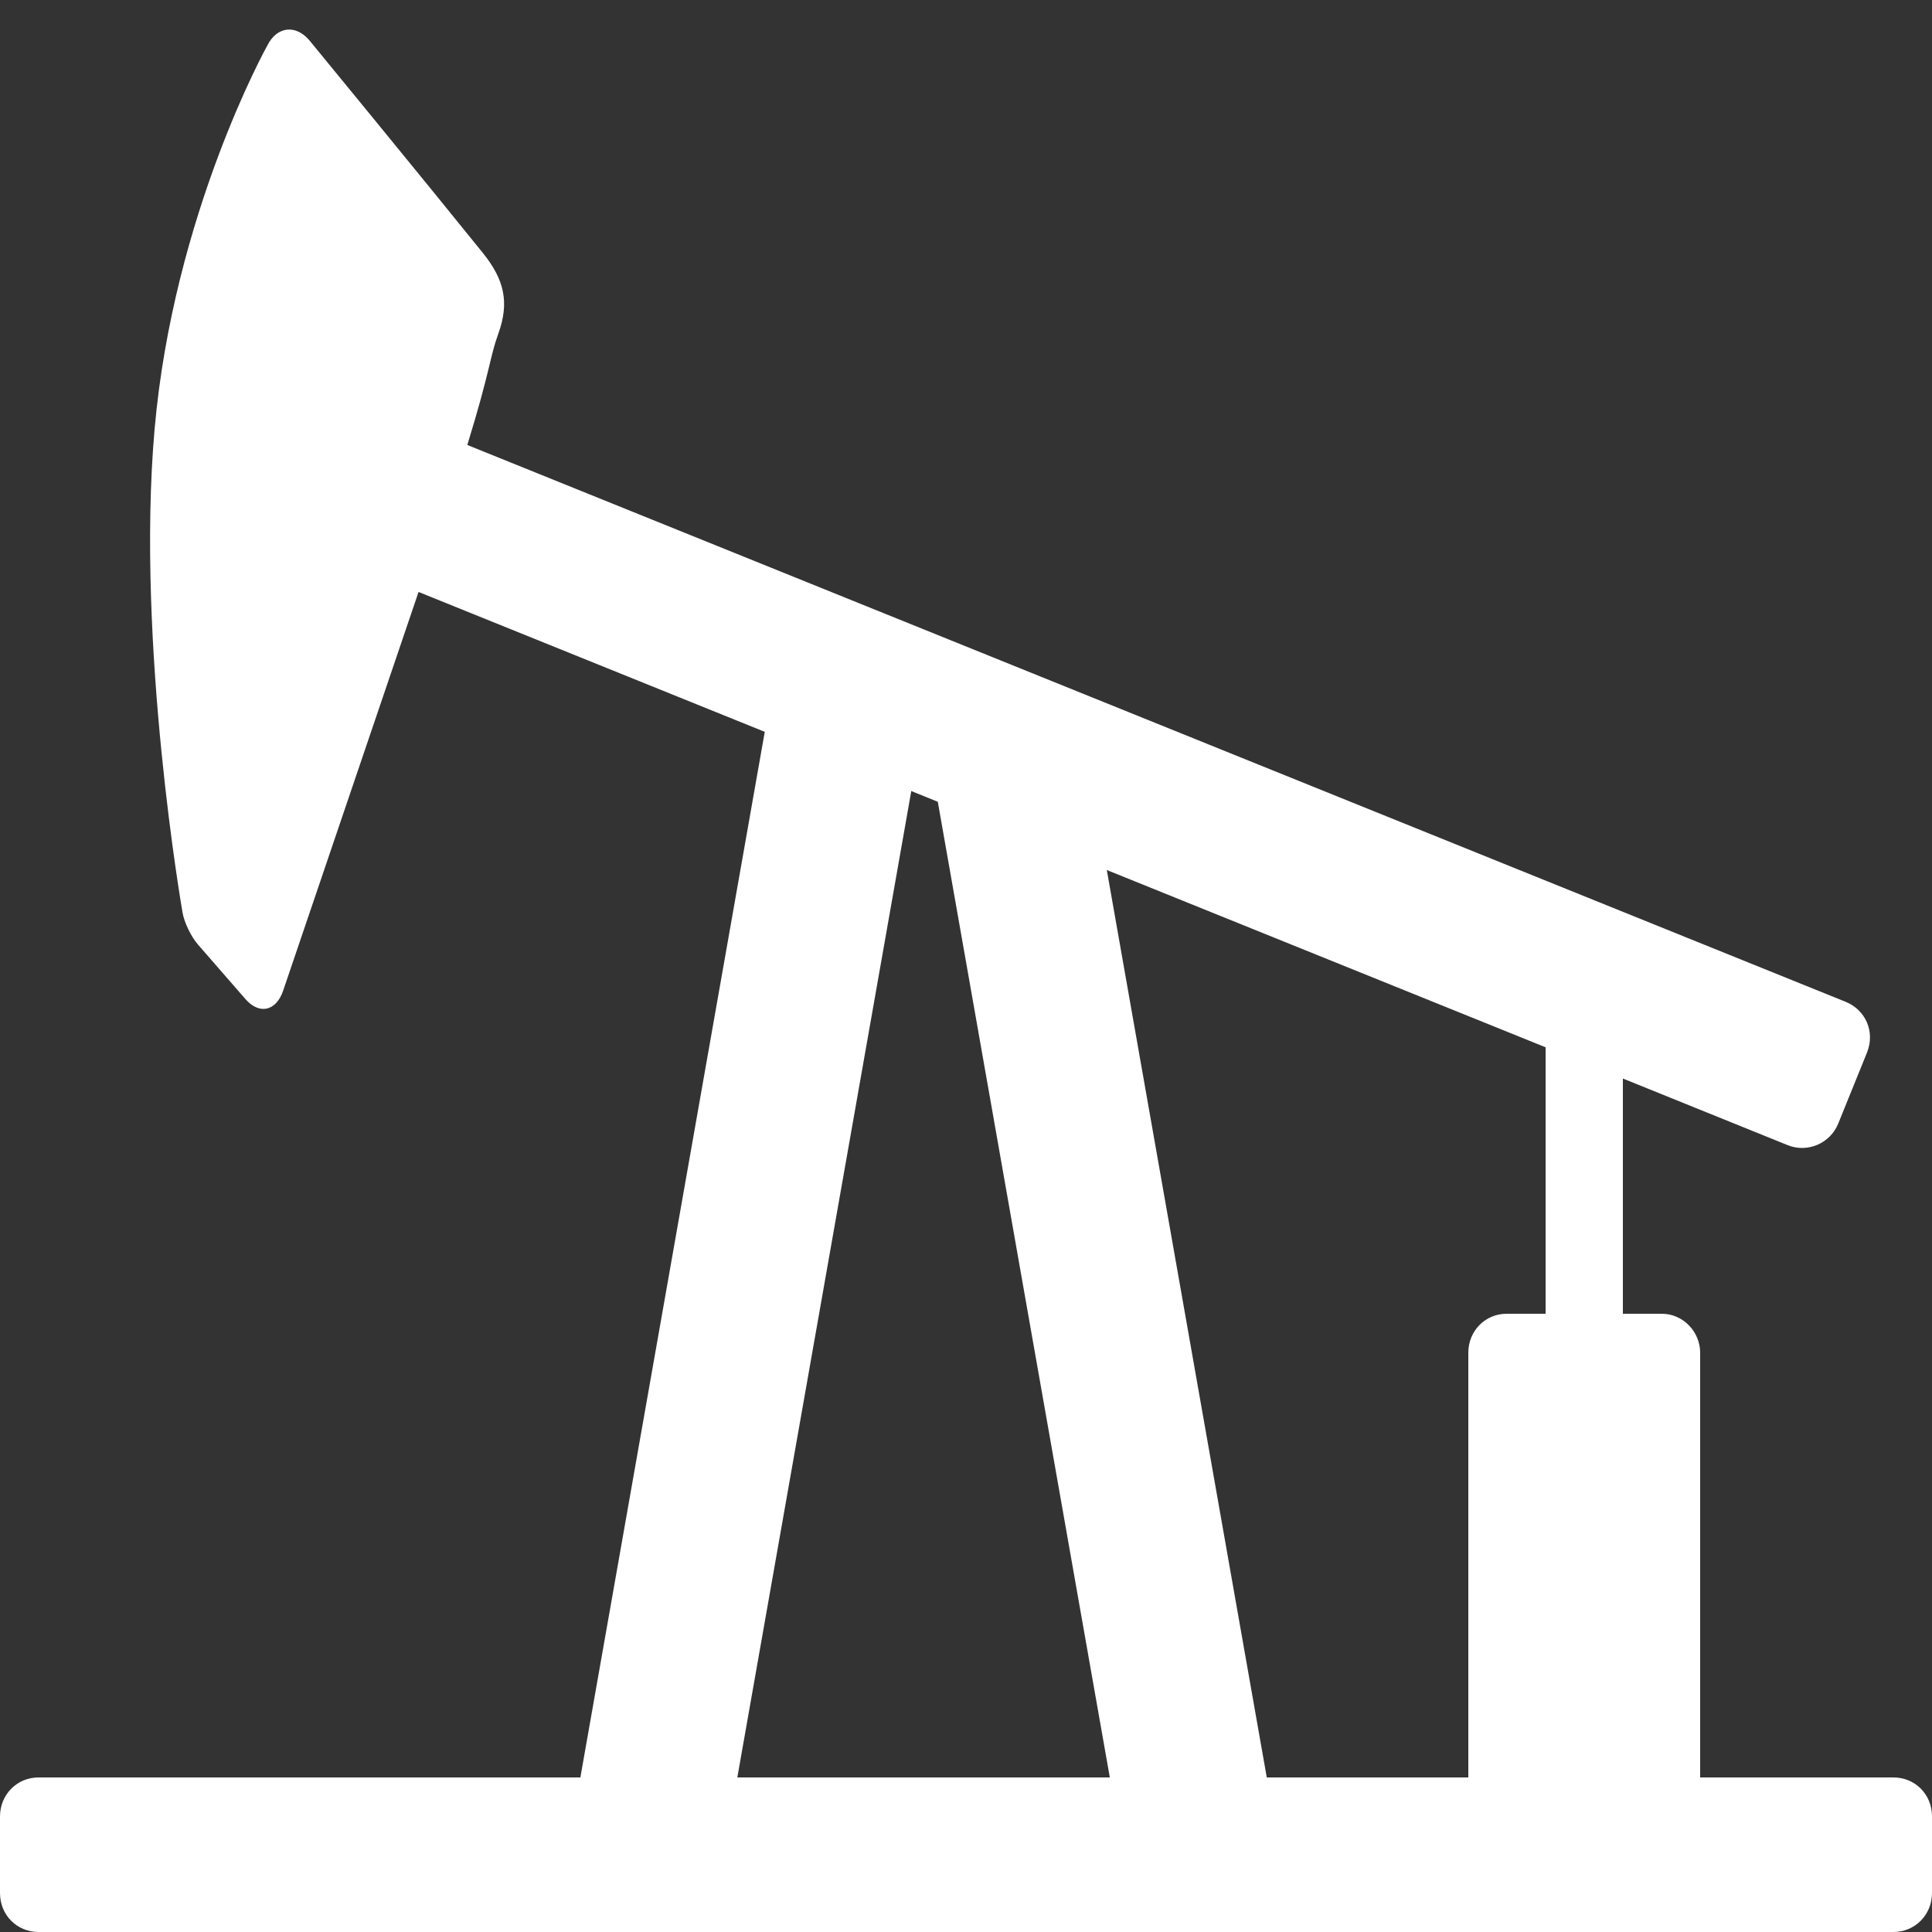 <?xml version="1.0" encoding="UTF-8" standalone="no"?>
<svg width="25px" height="25px" viewBox="0 0 25 25" version="1.1" xmlns="http://www.w3.org/2000/svg" xmlns:xlink="http://www.w3.org/1999/xlink">
    <rect x="0" y="0" width="25" height="25" fill="#333333" stroke="none"/>
    <!-- Generator: Sketch 41 (35326) - http://www.bohemiancoding.com/sketch -->
    <title>PumpJackIcon</title>
    <desc>Created with Sketch.</desc>
    <defs></defs>
    <g id="Page-1" stroke="#ffffff" stroke-width="0" fill="none" fill-rule="evenodd">
        <g id="PumpJackIcon" transform="translate(-4, -3)" fill="#ffffff">
            <g>
                <path d="M25,20 L25.505,20 C25.778,20 26,20.233 26,20.503 L26,26 L28.501,26 C28.776,26 29,26.214 29,26.505 L29,27.495 C29,27.774 28.784,28 28.501,28 L4.499,28 C4.224,28 4,27.786 4,27.495 L4,26.505 C4,26.226 4.216,26 4.499,26 L11.51,26 L13.896,12.47 L9.416,10.66 L7.664,15.819 C7.573,16.086 7.355,16.133 7.176,15.928 L6.562,15.223 C6.472,15.12 6.383,14.934 6.362,14.808 C6.362,14.808 5.756,11.345 6,8.558 C6.244,5.77 7.458,3.591 7.458,3.591 C7.583,3.338 7.832,3.312 8.01,3.53 C8.01,3.53 9.453,5.287 10.249,6.274 C10.523,6.615 10.596,6.91 10.448,7.318 C10.336,7.628 10.347,7.783 10.047,8.758 L27.884,15.964 C28.14,16.068 28.267,16.35 28.159,16.62 L27.787,17.538 C27.683,17.797 27.388,17.921 27.134,17.819 L25,16.956 L25,20 Z M24,20 L23.495,20 C23.216,20 23,20.225 23,20.503 L23,26 L20.392,26 L18.322,14.258 L24,16.552 L24,20 Z M16.135,13.375 L18.361,26 L13.541,26 L15.792,13.236 L16.135,13.375 Z"></path>
            </g>
        </g>
    </g>
</svg>
